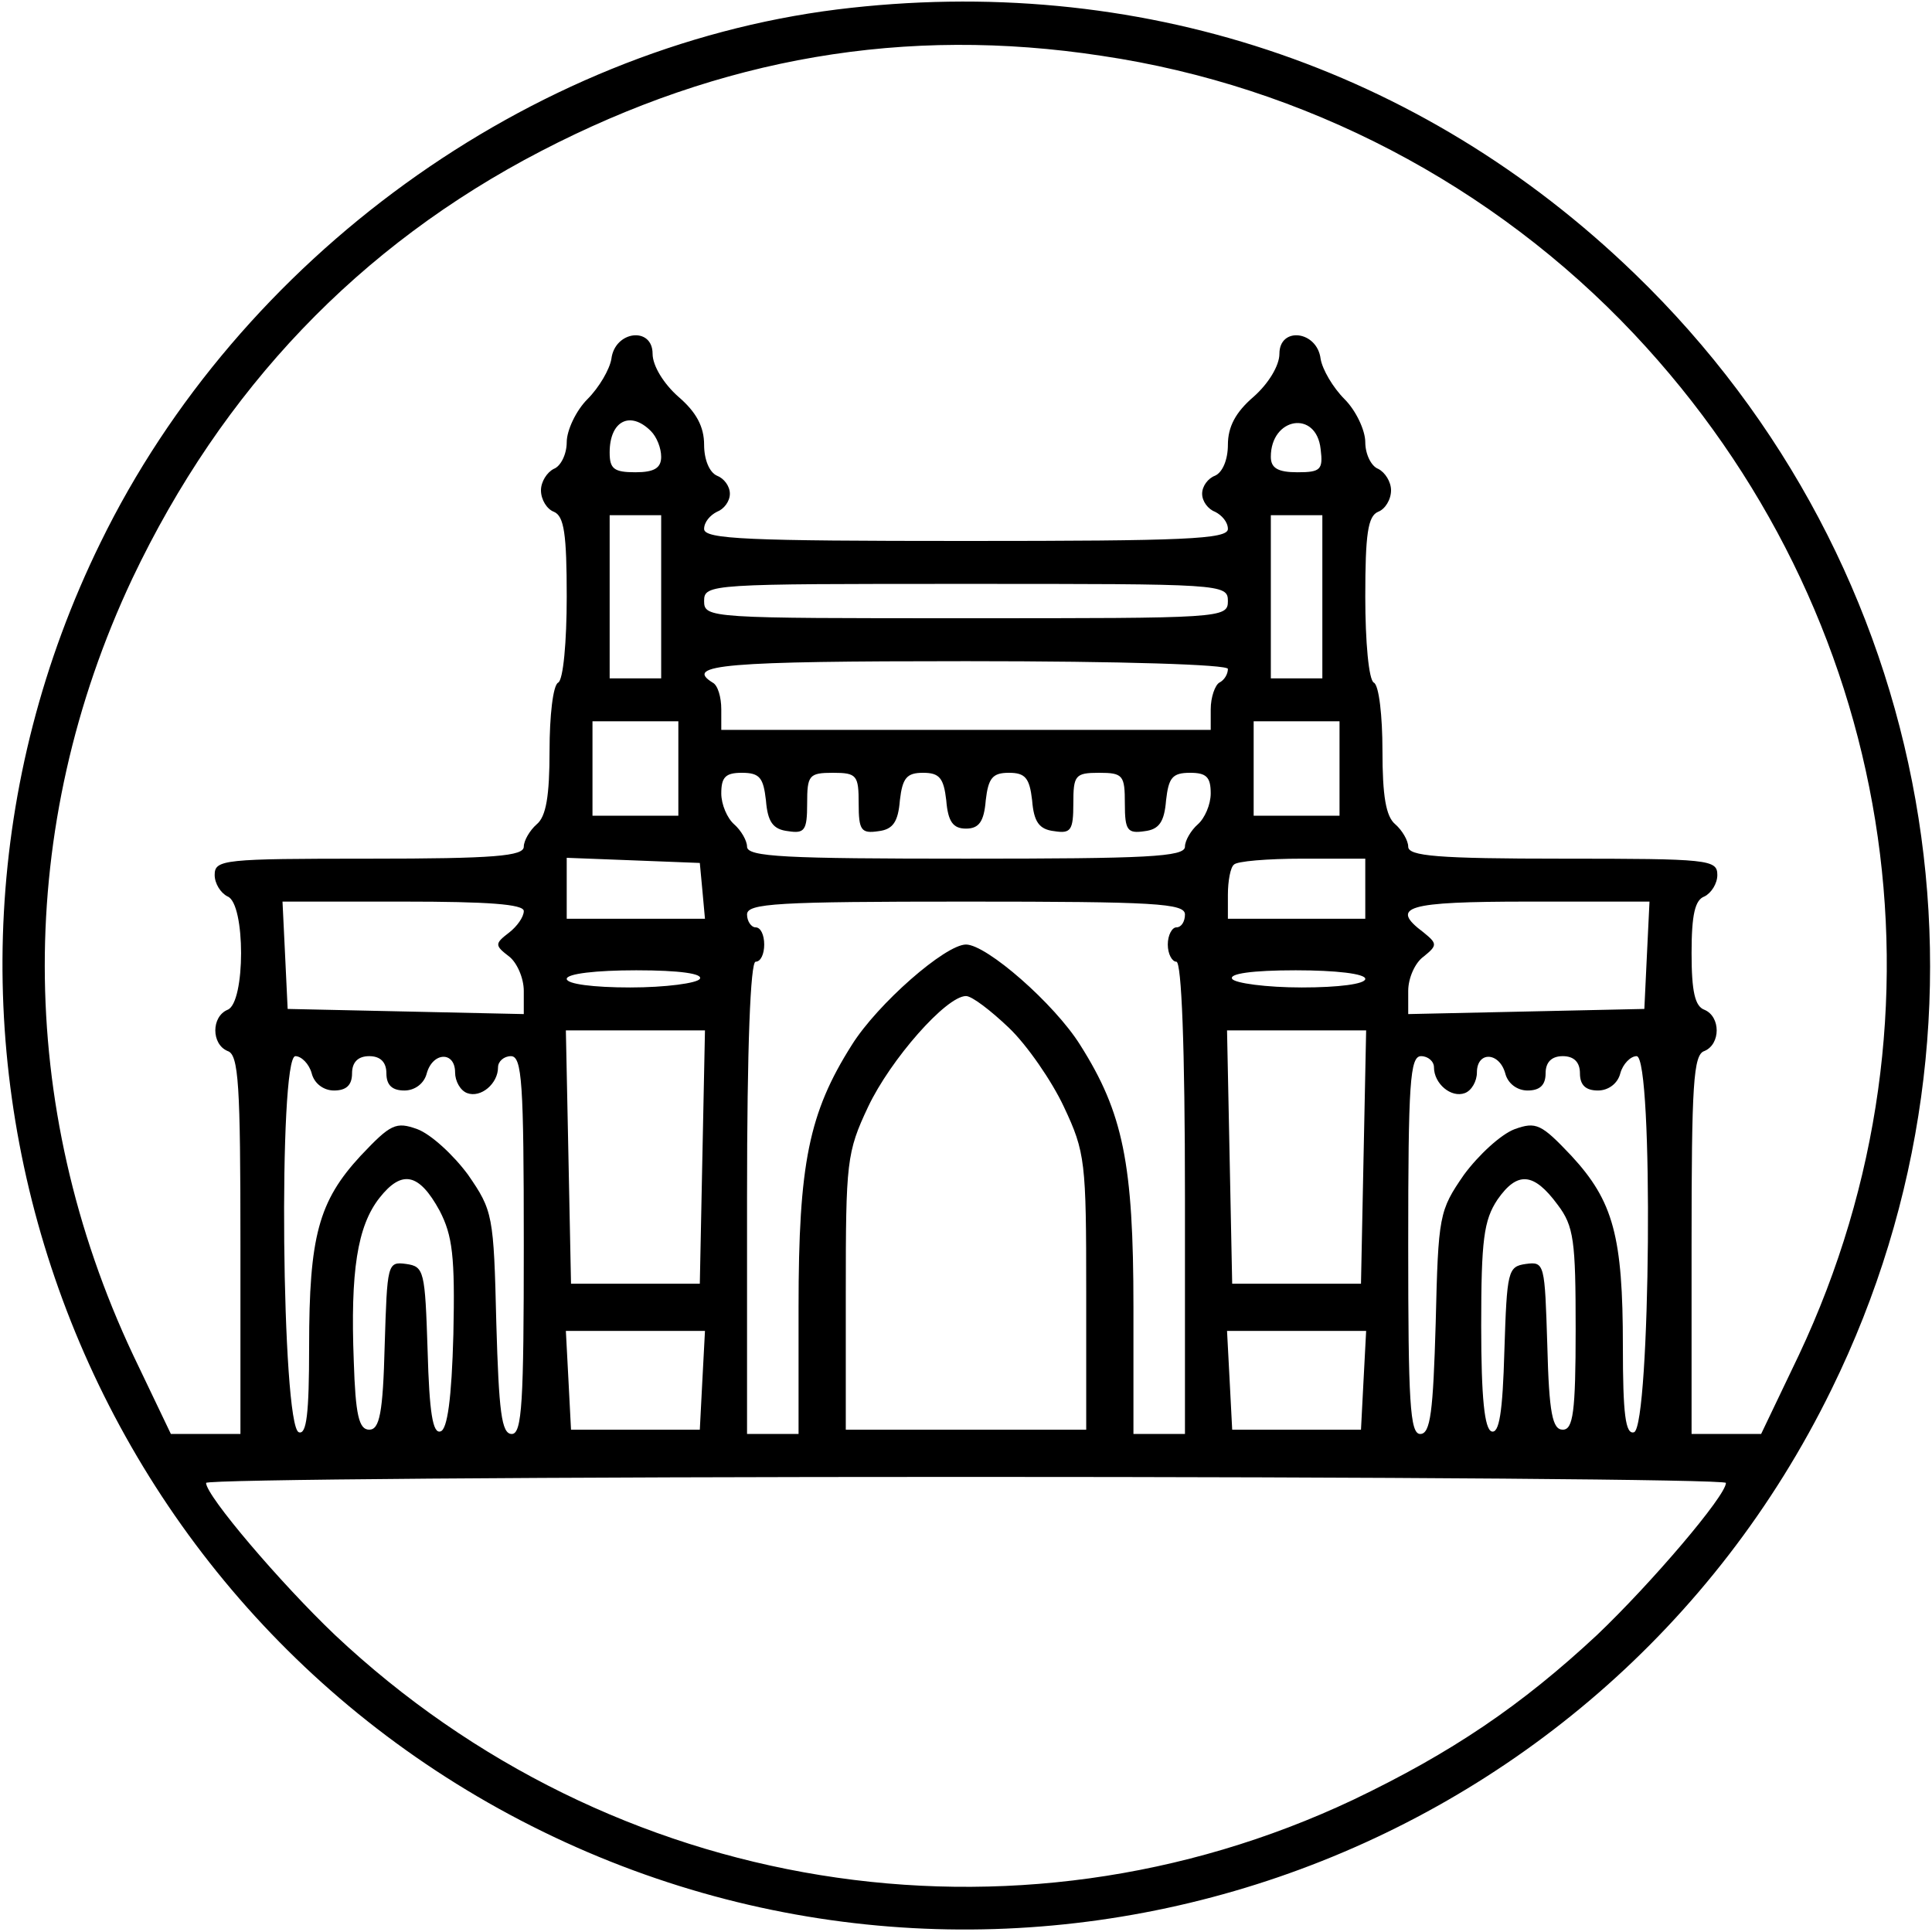 <svg xmlns="http://www.w3.org/2000/svg" width="225pt" height="225pt" viewBox="0 0 225 225" preserveAspectRatio="xMidYMid meet"><g transform="translate(0,225) scale(0.1,-0.1)" fill="#000000" stroke="none"><path d="M975 2239 c-359 -45 -696 -289 -858 -621 -272 -555 -41 -1229 515 -1501 556 -272 1229 -41 1501 515 215 438 122 960 -229 1299 -250 242 -581 351 -929 308z m308 -54 c236 -35 456 -150 620 -324 305 -324 380 -790 192 -1189 l-44 -92 -40 0 -41 0 0 220 c0 187 2 222 15 226 19 8 19 40 0 48 -11 4 -15 21 -15 66 0 45 4 62 15 66 8 4 15 15 15 25 0 18 -10 19 -180 19 -146 0 -180 3 -180 14 0 7 -7 19 -15 26 -11 9 -15 33 -15 86 0 40 -4 76 -10 79 -6 3 -10 48 -10 100 0 73 3 94 15 99 8 3 15 14 15 25 0 10 -7 21 -15 25 -8 3 -15 17 -15 31 0 14 -11 37 -24 50 -14 14 -26 35 -28 47 -4 33 -48 38 -48 6 0 -14 -13 -35 -30 -50 -21 -18 -30 -35 -30 -56 0 -17 -6 -32 -15 -36 -8 -3 -15 -12 -15 -21 0 -9 7 -18 15 -21 8 -4 15 -12 15 -20 0 -12 -51 -14 -305 -14 -254 0 -305 2 -305 14 0 8 7 16 15 20 8 3 15 12 15 21 0 9 -7 18 -15 21 -9 4 -15 19 -15 36 0 21 -9 38 -30 56 -17 15 -30 36 -30 50 0 32 -44 27 -48 -6 -2 -12 -14 -33 -28 -47 -13 -13 -24 -36 -24 -50 0 -14 -7 -28 -15 -31 -8 -4 -15 -15 -15 -25 0 -11 7 -22 15 -25 12 -5 15 -26 15 -99 0 -52 -4 -97 -10 -100 -6 -3 -10 -39 -10 -79 0 -53 -4 -77 -15 -86 -8 -7 -15 -19 -15 -26 0 -11 -34 -14 -180 -14 -170 0 -180 -1 -180 -19 0 -10 7 -21 15 -25 21 -8 21 -124 0 -132 -19 -8 -19 -40 0 -48 13 -4 15 -39 15 -226 l0 -220 -41 0 -40 0 -44 92 c-137 291 -137 615 -1 904 105 221 264 388 476 498 210 109 424 146 653 111z m-525 -437 c7 -7 12 -20 12 -30 0 -13 -8 -18 -30 -18 -25 0 -30 4 -30 23 0 37 24 49 48 25z m780 -21 c3 -24 0 -27 -27 -27 -23 0 -31 5 -31 18 0 46 53 55 58 9z m-768 -172 l0 -95 -30 0 -30 0 0 95 0 95 30 0 30 0 0 -95z m770 0 l0 -95 -30 0 -30 0 0 95 0 95 30 0 30 0 0 -95z m-110 -5 c0 -20 -7 -20 -305 -20 -298 0 -305 0 -305 20 0 20 7 20 305 20 298 0 305 0 305 -20z m0 -79 c0 -6 -4 -13 -10 -16 -5 -3 -10 -17 -10 -31 l0 -24 -285 0 -285 0 0 24 c0 14 -4 28 -10 31 -34 21 14 25 295 25 184 0 305 -4 305 -9z m-640 -116 l0 -55 -50 0 -50 0 0 55 0 55 50 0 50 0 0 -55z m770 0 l0 -55 -50 0 -50 0 0 55 0 55 50 0 50 0 0 -55z m-668 -37 c2 -25 8 -34 26 -36 19 -3 22 1 22 32 0 33 2 36 30 36 28 0 30 -3 30 -36 0 -31 3 -35 23 -32 17 2 23 11 25 36 3 26 8 32 27 32 19 0 24 -6 27 -32 2 -25 8 -33 23 -33 15 0 21 8 23 33 3 26 8 32 27 32 19 0 24 -6 27 -32 2 -25 8 -34 26 -36 19 -3 22 1 22 32 0 33 2 36 30 36 28 0 30 -3 30 -36 0 -31 3 -35 23 -32 17 2 23 11 25 36 3 26 7 32 28 32 19 0 24 -5 24 -24 0 -13 -7 -29 -15 -36 -8 -7 -15 -19 -15 -26 0 -12 -45 -14 -255 -14 -210 0 -255 2 -255 14 0 7 -7 19 -15 26 -8 7 -15 23 -15 36 0 19 5 24 24 24 21 0 25 -6 28 -32z m-74 -105 l3 -33 -80 0 -81 0 0 35 0 36 78 -3 77 -3 3 -32z m772 2 l0 -35 -80 0 -80 0 0 28 c0 16 3 32 7 35 3 4 39 7 80 7 l73 0 0 -35z m-980 -26 c0 -7 -8 -18 -17 -25 -17 -13 -17 -15 0 -28 9 -7 17 -25 17 -40 l0 -27 -137 3 -138 3 -3 63 -3 62 141 0 c98 0 140 -3 140 -11z m770 -4 c0 -8 -4 -15 -10 -15 -5 0 -10 -9 -10 -20 0 -11 5 -20 10 -20 6 0 10 -98 10 -275 l0 -275 -30 0 -30 0 0 148 c0 167 -12 226 -62 305 -30 48 -109 117 -133 117 -24 0 -103 -69 -133 -117 -50 -79 -62 -138 -62 -305 l0 -148 -30 0 -30 0 0 275 c0 177 4 275 10 275 6 0 10 9 10 20 0 11 -4 20 -10 20 -5 0 -10 7 -10 15 0 13 35 15 255 15 220 0 255 -2 255 -15z m538 -47 l-3 -63 -137 -3 -138 -3 0 27 c0 15 8 33 18 40 16 13 16 15 0 28 -40 30 -21 36 122 36 l141 0 -3 -62z m-1103 -28 c-3 -5 -40 -10 -81 -10 -43 0 -74 4 -74 10 0 6 34 10 81 10 51 0 78 -4 74 -10z m775 0 c0 -6 -31 -10 -74 -10 -41 0 -78 5 -81 10 -4 6 23 10 74 10 47 0 81 -4 81 -10z m-415 -57 c21 -20 50 -62 64 -92 25 -53 26 -64 26 -216 l0 -160 -140 0 -140 0 0 160 c0 152 1 163 26 216 26 55 91 129 114 129 7 0 29 -17 50 -37z m-357 -150 l-3 -148 -75 0 -75 0 -3 148 -3 147 81 0 81 0 -3 -147z m770 0 l-3 -148 -75 0 -75 0 -3 148 -3 147 81 0 81 0 -3 -147z m-1225 97 c3 -12 14 -20 26 -20 14 0 21 6 21 20 0 13 7 20 20 20 13 0 20 -7 20 -20 0 -14 7 -20 21 -20 12 0 23 8 26 20 7 25 33 26 33 1 0 -10 6 -21 14 -24 16 -6 36 11 36 30 0 7 7 13 15 13 13 0 15 -31 15 -220 0 -183 -2 -220 -14 -220 -12 0 -15 26 -18 129 -3 126 -4 131 -33 173 -17 23 -43 47 -59 53 -25 9 -31 6 -66 -31 -49 -53 -60 -94 -60 -222 0 -79 -3 -103 -12 -100 -20 7 -24 438 -4 438 7 0 16 -9 19 -20z m1307 7 c0 -19 20 -36 36 -30 8 3 14 14 14 24 0 25 26 24 33 -1 3 -12 14 -20 26 -20 14 0 21 6 21 20 0 13 7 20 20 20 13 0 20 -7 20 -20 0 -14 7 -20 21 -20 12 0 23 8 26 20 3 11 12 20 19 20 20 0 16 -431 -3 -438 -10 -3 -13 21 -13 100 0 128 -11 169 -60 222 -35 37 -41 40 -66 31 -16 -6 -42 -30 -59 -53 -29 -42 -30 -47 -33 -173 -3 -103 -6 -129 -18 -129 -12 0 -14 37 -14 220 0 189 2 220 15 220 8 0 15 -6 15 -13z m-1158 -167 c15 -29 18 -53 16 -144 -2 -75 -7 -111 -15 -113 -9 -3 -13 22 -15 94 -3 93 -4 98 -25 101 -22 3 -22 0 -25 -95 -2 -79 -6 -98 -18 -98 -12 0 -16 17 -18 80 -4 104 4 157 30 190 26 33 46 29 70 -15z m1302 7 c19 -25 21 -42 21 -145 0 -97 -3 -117 -15 -117 -12 0 -16 19 -18 98 -3 95 -3 98 -25 95 -21 -3 -22 -8 -25 -101 -2 -72 -6 -97 -15 -94 -8 3 -12 38 -12 123 0 100 3 123 19 147 23 33 42 32 70 -6z m-996 -204 l-3 -58 -75 0 -75 0 -3 58 -3 57 81 0 81 0 -3 -57z m770 0 l-3 -58 -75 0 -75 0 -3 58 -3 57 81 0 81 0 -3 -57z m422 -120 c0 -15 -87 -117 -150 -177 -88 -82 -169 -137 -284 -192 -396 -187 -864 -111 -1186 192 -63 60 -150 162 -150 177 0 4 398 7 885 7 487 0 885 -3 885 -7z"></path></g></svg>